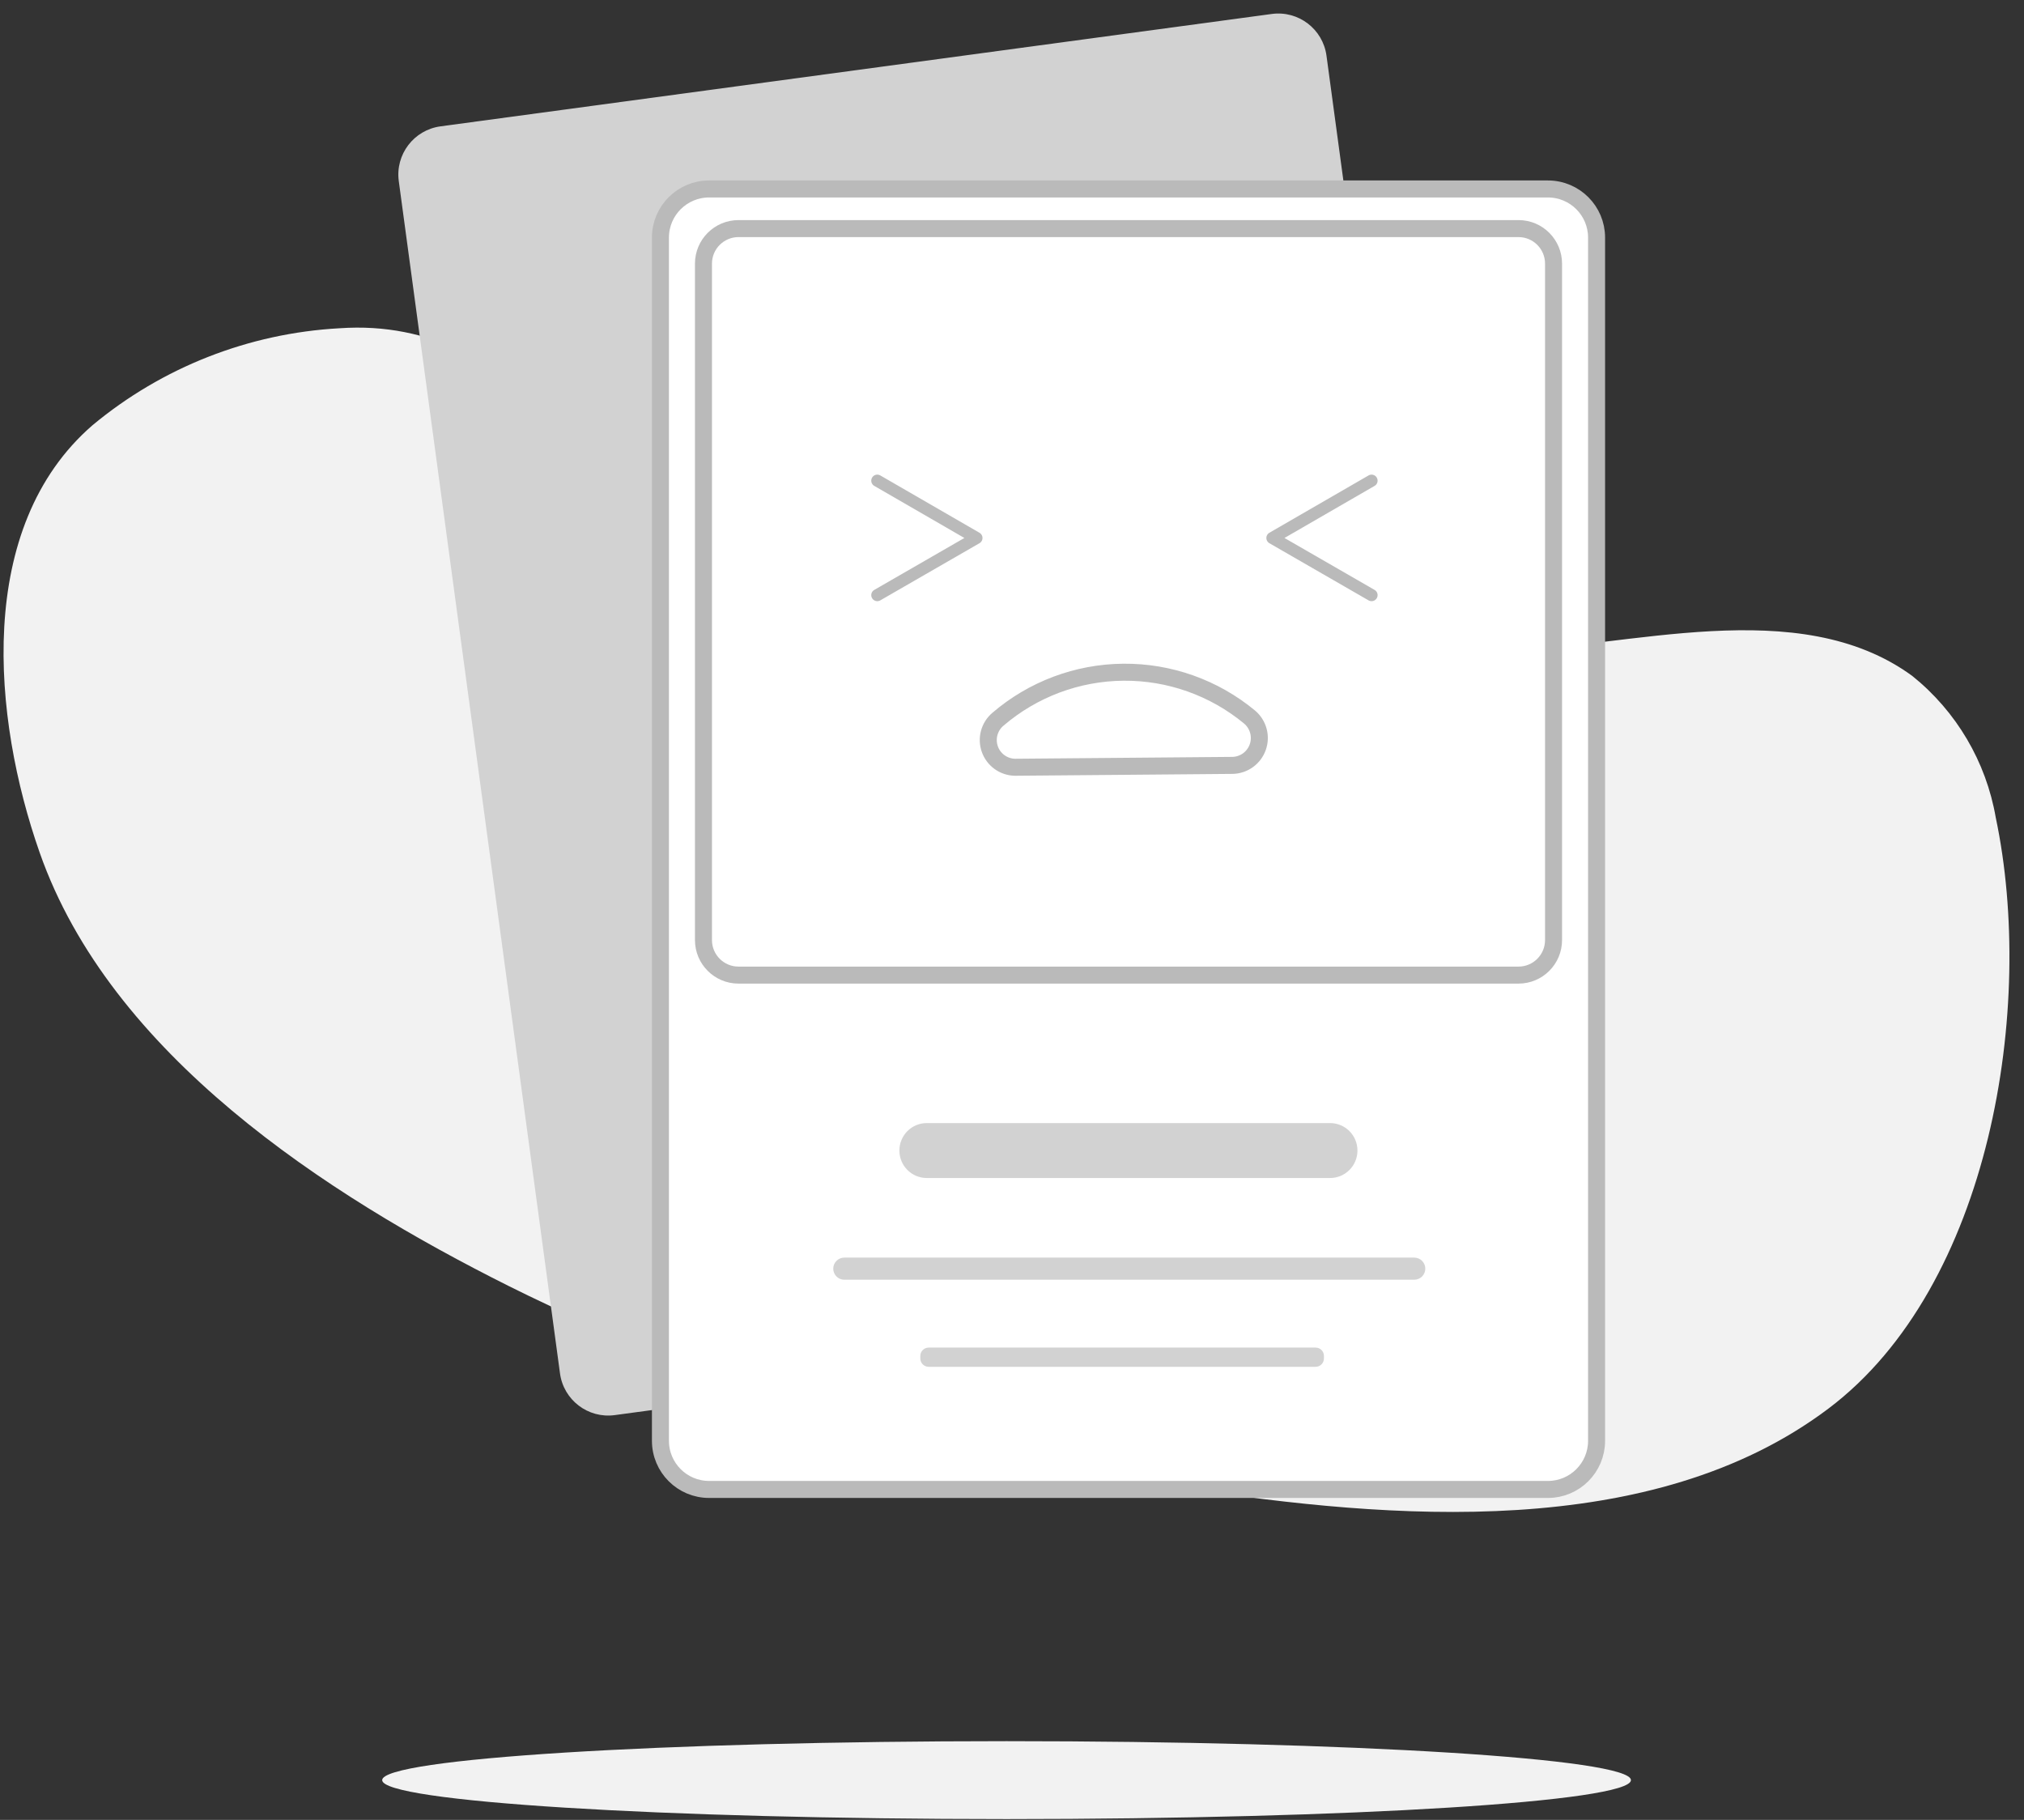 <svg width="119" height="107" viewBox="0 0 119 107" fill="none" xmlns="http://www.w3.org/2000/svg">
<rect x="0" y="0" width="119" height="107" fill="#333333" stroke="none"/>
<path d="M79.66 38.42C71.29 38.42 62.77 38.08 54.8 35.86C46.98 33.69 39.8 29.48 33.4 24.61C29.21 21.44 25.4 18.92 19.96 19.3C14.633 19.592 9.542 21.59 5.44 25C-1.48 31 -0.44 42.23 2.33 50.12C6.49 62 19.15 70.23 29.91 75.61C42.34 81.82 56 85.42 69.69 87.5C81.69 89.32 97.11 90.65 107.51 82.81C117.06 75.61 119.68 59.17 117.34 48.07C116.773 44.788 115.027 41.826 112.43 39.74C105.72 34.84 95.71 38.11 88.17 38.28C85.37 38.34 82.52 38.41 79.66 38.42Z" fill="#F2F2F2"/>
<path d="M59.18 106.95C79.454 106.95 95.89 105.925 95.89 104.66C95.89 103.395 79.454 102.37 59.18 102.37C38.906 102.37 22.47 103.395 22.47 104.66C22.47 105.925 38.906 106.95 59.18 106.95Z" fill="#F2F2F2"/>
<path d="M74.773 0.821L25.897 7.429C24.332 7.641 23.235 9.082 23.446 10.647L32.925 80.749C33.136 82.314 34.577 83.412 36.142 83.2L85.017 76.592C86.583 76.38 87.68 74.94 87.468 73.374L77.99 3.272C77.778 1.707 76.338 0.61 74.773 0.821Z" fill="#D2D2D2"/>
<path d="M91.01 11.11H41.69C40.111 11.11 38.83 12.39 38.83 13.97V84.71C38.83 86.29 40.111 87.57 41.69 87.57H91.01C92.59 87.57 93.87 86.29 93.87 84.71V13.97C93.87 12.39 92.59 11.11 91.01 11.11Z" fill="white" stroke="#BABABA" stroke-linecap="round" stroke-linejoin="round"/>
<path d="M78.2 66.03H54.49C53.601 66.03 52.88 66.751 52.88 67.64V67.65C52.88 68.539 53.601 69.26 54.49 69.26H78.2C79.089 69.26 79.81 68.539 79.81 67.65V67.64C79.81 66.751 79.089 66.03 78.2 66.03Z" fill="#D2D2D2"/>
<path d="M77.35 79.23H54.6C54.33 79.23 54.11 79.449 54.11 79.72V79.87C54.11 80.141 54.33 80.36 54.6 80.36H77.35C77.621 80.36 77.84 80.141 77.84 79.87V79.72C77.84 79.449 77.621 79.23 77.35 79.23Z" fill="#D2D2D2"/>
<path d="M83.15 73.94H49.64C49.281 73.94 48.99 74.231 48.99 74.59C48.99 74.949 49.281 75.24 49.64 75.24H83.15C83.509 75.24 83.8 74.949 83.8 74.59C83.8 74.231 83.509 73.94 83.15 73.94Z" fill="#D2D2D2"/>
<path d="M89.28 13.44H43.42C42.282 13.44 41.36 14.362 41.36 15.5V55.27C41.36 56.408 42.282 57.33 43.42 57.33H89.28C90.418 57.33 91.34 56.408 91.34 55.27V15.5C91.34 14.362 90.418 13.44 89.28 13.44Z" fill="white" stroke="#BABABA" stroke-linecap="round" stroke-linejoin="round"/>
<path d="M72.47 45C72.797 44.992 73.113 44.885 73.378 44.693C73.642 44.501 73.842 44.233 73.95 43.925C74.059 43.617 74.071 43.283 73.985 42.968C73.899 42.653 73.72 42.371 73.47 42.16C71.384 40.432 68.755 39.498 66.046 39.522C63.338 39.545 60.725 40.526 58.67 42.29C58.422 42.5 58.244 42.78 58.16 43.094C58.075 43.407 58.088 43.739 58.197 44.045C58.305 44.351 58.504 44.617 58.767 44.807C59.031 44.997 59.345 45.103 59.67 45.11L72.47 45Z" fill="white" stroke="#BABABA" stroke-linecap="round" stroke-linejoin="round"/>
<path d="M80.64 34.99L74.81 31.63L80.64 28.26" stroke="#BABABA" stroke-width="0.71" stroke-linecap="round" stroke-linejoin="round"/>
<path d="M51.58 34.99L57.41 31.63L51.58 28.26" stroke="#BABABA" stroke-width="0.71" stroke-linecap="round" stroke-linejoin="round"/>
</svg>
